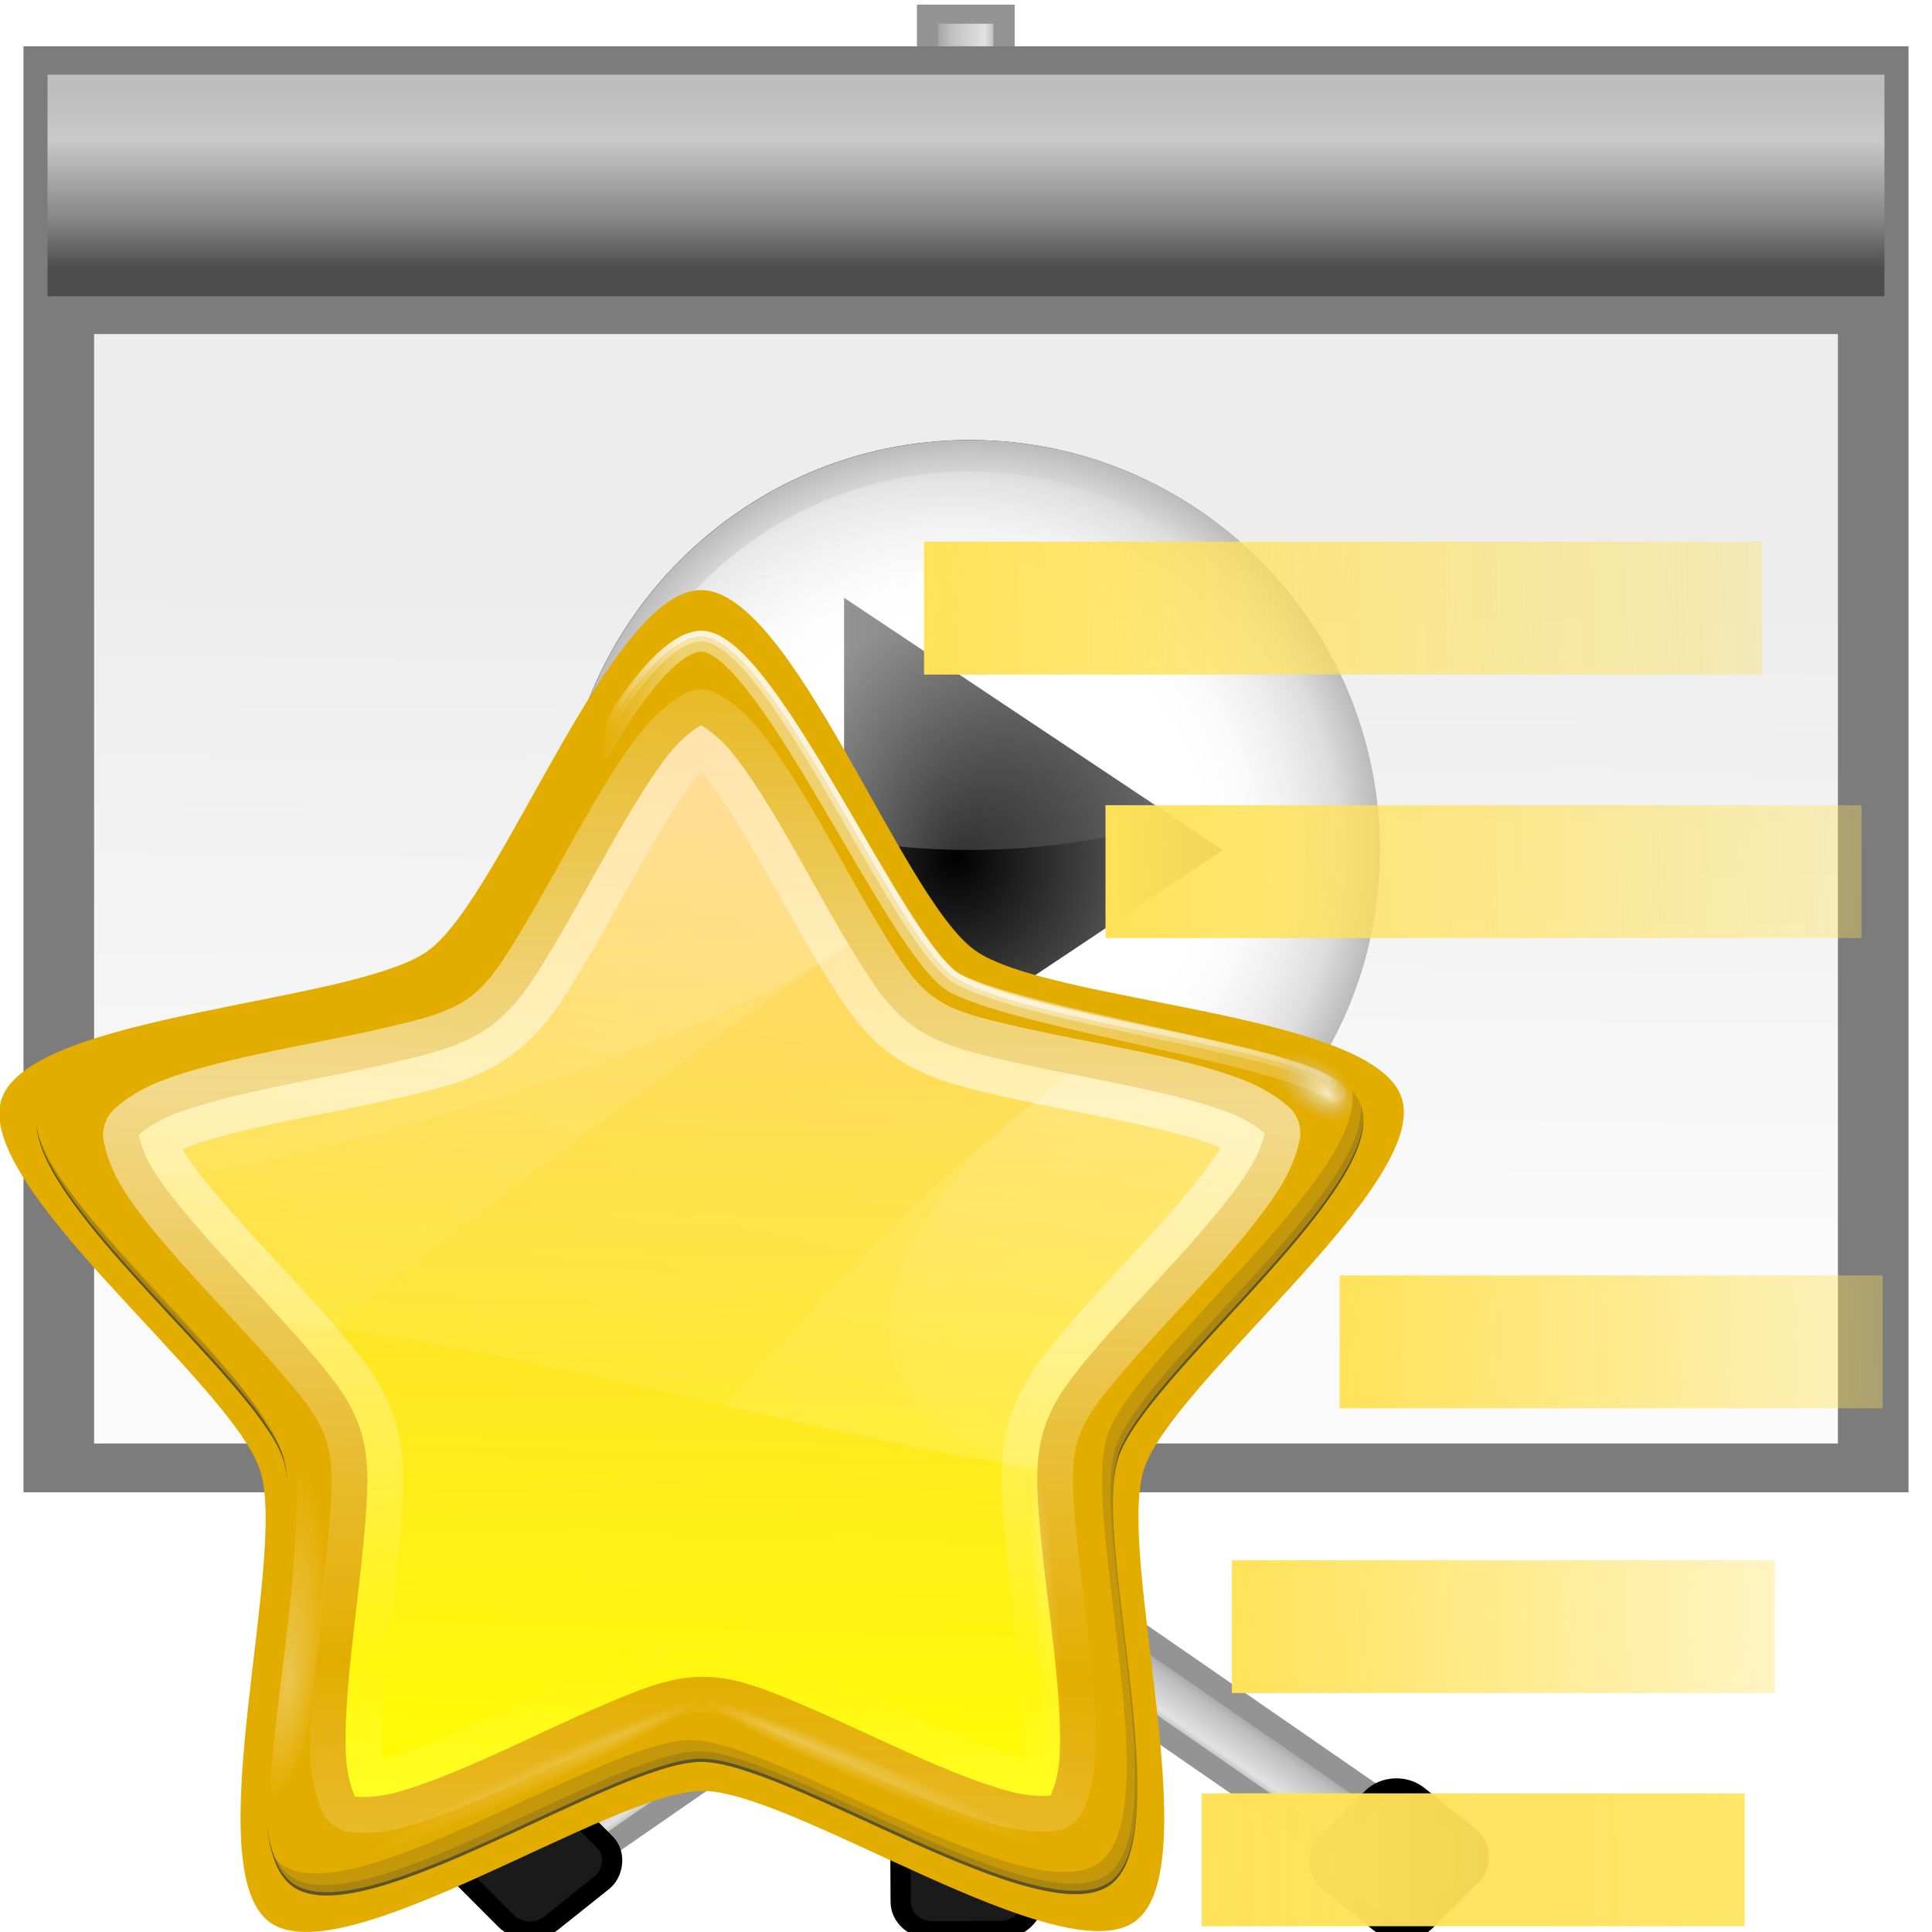 <?xml version="1.0" encoding="UTF-8" standalone="no"?>
<!-- Created with Inkscape (http://www.inkscape.org/) -->

<svg
   xmlns:dc="http://purl.org/dc/elements/1.1/"
   xmlns:cc="http://creativecommons.org/ns#"
   xmlns:rdf="http://www.w3.org/1999/02/22-rdf-syntax-ns#"
   xmlns:svg="http://www.w3.org/2000/svg"
   xmlns="http://www.w3.org/2000/svg"
   xmlns:xlink="http://www.w3.org/1999/xlink"
   xmlns:sodipodi="http://sodipodi.sourceforge.net/DTD/sodipodi-0.dtd"
   xmlns:inkscape="http://www.inkscape.org/namespaces/inkscape"
   id="svg2"
   version="1.1"
   inkscape:version="0.91 r13725"
   width="128"
   height="128"
   viewBox="0 0 128 128"
   sodipodi:docname="sc_customanimation.svg"
   inkscape:export-filename="/usr/lib/libreoffice/share/config/images_karasa_Jaga/cmd/sc_customanimation.png"
   inkscape:export-xdpi="11.25"
   inkscape:export-ydpi="11.25">
  <defs
     id="defs6">
    <linearGradient
       inkscape:collect="always"
       id="linearGradient4332">
      <stop
         style="stop-color:#ffe258;stop-opacity:1;"
         offset="0"
         id="stop4334" />
      <stop
         style="stop-color:#ffe258;stop-opacity:0;"
         offset="1"
         id="stop4336" />
    </linearGradient>
    <linearGradient
       id="linearGradient23671"
       inkscape:collect="always">
      <stop
         id="stop23673"
         offset="0"
         style="stop-color:#929292;stop-opacity:1;" />
      <stop
         style="stop-color:#bebebe;stop-opacity:1"
         offset="0.291"
         id="stop23675" />
      <stop
         id="stop23677"
         offset="0.75"
         style="stop-color:#e2e2e2;stop-opacity:1" />
      <stop
         id="stop23679"
         offset="1"
         style="stop-color:#929292;stop-opacity:1" />
    </linearGradient>
    <linearGradient
       inkscape:collect="always"
       id="linearGradient4167">
      <stop
         style="stop-color:#4d4d4d;stop-opacity:1;"
         offset="0"
         id="stop4169" />
      <stop
         id="stop4175"
         offset="0.273"
         style="stop-color:#858585;stop-opacity:1;" />
      <stop
         style="stop-color:#c9c9c9;stop-opacity:1"
         offset="0.735"
         id="stop4177" />
      <stop
         style="stop-color:#bebebe;stop-opacity:1"
         offset="1"
         id="stop4171" />
    </linearGradient>
    <linearGradient
       inkscape:collect="always"
       id="linearGradient4159">
      <stop
         style="stop-color:#ededed;stop-opacity:1;"
         offset="0"
         id="stop4161" />
      <stop
         style="stop-color:#fafafa;stop-opacity:1"
         offset="1"
         id="stop4163" />
    </linearGradient>
    <linearGradient
       inkscape:collect="always"
       xlink:href="#linearGradient4159"
       id="linearGradient4165"
       x1="57.376"
       y1="38.148"
       x2="56.834"
       y2="83.074"
       gradientUnits="userSpaceOnUse"
       gradientTransform="matrix(0.955,0,0,0.955,2.864,2.593)" />
    <linearGradient
       inkscape:collect="always"
       xlink:href="#linearGradient4167"
       id="linearGradient4173"
       x1="60"
       y1="-18"
       x2="60"
       y2="-8"
       gradientUnits="userSpaceOnUse"
       gradientTransform="matrix(1,0,0,1.15,0,2.942)" />
    <linearGradient
       inkscape:collect="always"
       xlink:href="#XMLID_9_"
       id="linearGradient3242"
       gradientUnits="userSpaceOnUse"
       gradientTransform="matrix(0.462,0,0,0.462,37.518,31.558)"
       x1="11.949"
       y1="34"
       x2="104.052"
       y2="34" />
    <linearGradient
       id="XMLID_9_"
       gradientUnits="userSpaceOnUse"
       x1="11.949"
       y1="34"
       x2="104.052"
       y2="34"
       gradientTransform="translate(559.143,-264.286)">
      <stop
         offset="0"
         style="stop-color:#FFFFFF"
         id="stop56" />
      <stop
         offset="0.8"
         style="stop-color:#ffffff;stop-opacity:0;"
         id="stop58" />
    </linearGradient>
    <radialGradient
       inkscape:collect="always"
       xlink:href="#radialGradient3163"
       id="radialGradient3253"
       gradientUnits="userSpaceOnUse"
       gradientTransform="matrix(0.667,0,0,0.757,20.721,14.064)"
       cx="53.198"
       cy="59.187"
       r="40.029" />
    <radialGradient
       gradientUnits="userSpaceOnUse"
       gradientTransform="matrix(0.667,0,0,0.757,20.721,14.064)"
       r="40.029"
       cy="59.187"
       cx="53.198"
       id="radialGradient3163">
      <stop
         id="stop3165"
         style="stop-color:#000000;stop-opacity:1;"
         offset="0" />
      <stop
         id="stop3175"
         style="stop-color:#666666;stop-opacity:1;"
         offset="1" />
    </radialGradient>
    <radialGradient
       inkscape:collect="always"
       xlink:href="#XMLID_7_"
       id="radialGradient3246"
       gradientUnits="userSpaceOnUse"
       gradientTransform="matrix(0.5,0,0,0.5,35.286,29.326)"
       cx="58"
       cy="58"
       r="48" />
    <radialGradient
       id="XMLID_7_"
       cx="58"
       cy="58"
       r="48"
       gradientUnits="userSpaceOnUse"
       gradientTransform="translate(559.143,-264.286)">
      <stop
         offset="0"
         style="stop-color:#FFFFFF"
         id="stop26" />
      <stop
         offset="0.574"
         style="stop-color:#FFFFFF"
         id="stop28" />
      <stop
         offset="0.684"
         style="stop-color:#FBFBFB"
         id="stop30" />
      <stop
         offset="0.8"
         style="stop-color:#EEEEEE"
         id="stop32" />
      <stop
         offset="0.9"
         style="stop-color:#DDDDDD"
         id="stop34" />
      <stop
         offset="1"
         style="stop-color:#BBBBBB"
         id="stop36" />
    </radialGradient>
    <filter
       id="AI_Sfocatura_4">
      <feGaussianBlur
         stdDeviation="4"
         id="feGaussianBlur6" />
    </filter>
    <linearGradient
       id="XMLID_6_"
       gradientUnits="userSpaceOnUse"
       x1="58.001"
       y1="116"
       x2="58.001"
       y2="0">
      <stop
         offset="0"
         style="stop-color:#555555"
         id="stop9" />
      <stop
         offset="0.274"
         style="stop-color:#595959"
         id="stop11" />
      <stop
         offset="0.562"
         style="stop-color:#666666"
         id="stop13" />
      <stop
         offset="0.856"
         style="stop-color:#7B7B7B"
         id="stop15" />
      <stop
         offset="1"
         style="stop-color:#888888"
         id="stop17" />
    </linearGradient>
    <linearGradient
       inkscape:collect="always"
       xlink:href="#linearGradient23671"
       id="linearGradient23657"
       x1="61.736"
       y1="60.801"
       x2="66.264"
       y2="60.801"
       gradientUnits="userSpaceOnUse" />
    <linearGradient
       inkscape:collect="always"
       xlink:href="#linearGradient23671"
       id="linearGradient23669"
       x1="40.195"
       y1="130.246"
       x2="44.549"
       y2="130.246"
       gradientUnits="userSpaceOnUse" />
    <linearGradient
       inkscape:collect="always"
       xlink:href="#linearGradient23671"
       id="linearGradient23687"
       x1="118.595"
       y1="29.053"
       x2="122.949"
       y2="29.053"
       gradientUnits="userSpaceOnUse" />
    <linearGradient
       y2="0"
       x2="28"
       y1="57.5"
       x1="28"
       gradientUnits="userSpaceOnUse"
       id="linearGradient15967">
      <stop
         id="stop15969"
         style="stop-color:white;stop-opacity:1;"
         offset="0" />
      <stop
         id="stop15971"
         style="stop-color:white;stop-opacity:0;"
         offset="1" />
    </linearGradient>
    <clipPath
       clipPathUnits="userSpaceOnUse"
       id="clipPath3182">
      <path
         inkscape:connector-curvature="0"
         style="opacity:1;fill:url(#linearGradient3186);fill-opacity:1;stroke:none;stroke-width:0.7;stroke-linecap:round;stroke-linejoin:round;stroke-miterlimit:4;stroke-dasharray:none;stroke-dashoffset:1.088;stroke-opacity:1;filter:url(#filter3176)"
         d="M 18.188,56 C 16.968,56 16,56.968 16,58.188 L 16,75.25 C 25.64,77.647 36.509,79 48,79 59.491,79 70.36,77.647 80,75.25 L 80,58.188 C 80,56.968 79.032,56 77.812,56 l -59.625,0 z"
         id="path3184"
         sodipodi:nodetypes="cccscccc" />
    </clipPath>
    <filter
       inkscape:collect="always"
       id="filter3176"
       x="-0.053"
       width="1.106"
       y="-0.147"
       height="1.295">
      <feGaussianBlur
         inkscape:collect="always"
         stdDeviation="1.413"
         id="feGaussianBlur3178" />
    </filter>
    <linearGradient
       y2="0"
       x2="28"
       y1="57.5"
       x1="28"
       gradientUnits="userSpaceOnUse"
       id="linearGradient3287">
      <stop
         id="stop3289"
         style="stop-color:#FFEA00"
         offset="0" />
      <stop
         id="stop3291"
         style="stop-color:#ffa000;stop-opacity:1;"
         offset="1" />
    </linearGradient>
    <linearGradient
       inkscape:collect="always"
       xlink:href="#linearGradient3290"
       id="linearGradient3495"
       gradientUnits="userSpaceOnUse"
       x1="84.635"
       y1="116.101"
       x2="89.725"
       y2="-15.337" />
    <linearGradient
       id="linearGradient3290">
      <stop
         style="stop-color:yellow;stop-opacity:1;"
         offset="0"
         id="stop3292" />
      <stop
         style="stop-color:#ffb66d;stop-opacity:1;"
         offset="1"
         id="stop3294" />
    </linearGradient>
    <linearGradient
       inkscape:collect="always"
       xlink:href="#linearGradient3273"
       id="linearGradient3497"
       gradientUnits="userSpaceOnUse"
       gradientTransform="matrix(0.96,0,0,0.96,2.355,3.275)"
       spreadMethod="reflect"
       x1="80.1"
       y1="44.808"
       x2="77.715"
       y2="101.473" />
    <linearGradient
       id="linearGradient3273">
      <stop
         id="stop3275"
         offset="0"
         style="stop-color:#ffffff;stop-opacity:0.55;" />
      <stop
         id="stop3277"
         offset="1"
         style="stop-color:#ffffff;stop-opacity:0;" />
    </linearGradient>
    <linearGradient
       inkscape:collect="always"
       xlink:href="#linearGradient3638"
       id="linearGradient3501"
       gradientUnits="userSpaceOnUse"
       x1="57.287"
       y1="1.16"
       x2="144.253"
       y2="16.877" />
    <linearGradient
       id="linearGradient3638">
      <stop
         style="stop-color:#ffffff;stop-opacity:0;"
         offset="0"
         id="stop3640" />
      <stop
         id="stop3661"
         offset="0.069"
         style="stop-color:#ffffff;stop-opacity:1;" />
      <stop
         id="stop3659"
         offset="0.5"
         style="stop-color:#ffffff;stop-opacity:1;" />
      <stop
         style="stop-color:#ffffff;stop-opacity:0;"
         offset="1"
         id="stop3642" />
    </linearGradient>
    <radialGradient
       inkscape:collect="always"
       xlink:href="#linearGradient12948"
       id="radialGradient3507"
       gradientUnits="userSpaceOnUse"
       gradientTransform="matrix(1,0,0,0.941,0,3.493)"
       cx="23.19"
       cy="59.379"
       fx="22.471"
       fy="59.355"
       r="2.108" />
    <linearGradient
       id="linearGradient12948">
      <stop
         style="stop-color:#ffffff;stop-opacity:1;"
         offset="0"
         id="stop12950" />
      <stop
         style="stop-color:#c0c0c0;stop-opacity:0;"
         offset="1"
         id="stop12952" />
    </linearGradient>
    <linearGradient
       inkscape:collect="always"
       xlink:href="#linearGradient3273"
       id="linearGradient3509"
       gradientUnits="userSpaceOnUse"
       x1="98.292"
       y1="-126.75"
       x2="44.243"
       y2="101.457" />
    <linearGradient
       inkscape:collect="always"
       xlink:href="#linearGradient3273"
       id="linearGradient3511"
       gradientUnits="userSpaceOnUse"
       x1="98.292"
       y1="-44.015"
       x2="44.243"
       y2="101.457" />
    <radialGradient
       inkscape:collect="always"
       xlink:href="#linearGradient3273"
       id="radialGradient3515"
       gradientUnits="userSpaceOnUse"
       gradientTransform="matrix(1,0,0,0.095,0,-41.105)"
       cx="5.753"
       cy="-45.416"
       fx="74.817"
       fy="-43.169"
       r="124.103" />
    <radialGradient
       inkscape:collect="always"
       xlink:href="#linearGradient3273"
       id="radialGradient3517"
       gradientUnits="userSpaceOnUse"
       gradientTransform="matrix(1,0,0,0.095,0,-41.105)"
       cx="5.753"
       cy="-45.416"
       fx="74.817"
       fy="-43.169"
       r="124.103" />
    <radialGradient
       inkscape:collect="always"
       xlink:href="#linearGradient3273"
       id="radialGradient3519"
       gradientUnits="userSpaceOnUse"
       gradientTransform="matrix(1,0,0,0.095,0,-41.105)"
       cx="5.753"
       cy="-45.416"
       fx="74.817"
       fy="-43.169"
       r="124.103" />
    <radialGradient
       inkscape:collect="always"
       xlink:href="#linearGradient3273"
       id="radialGradient3521"
       gradientUnits="userSpaceOnUse"
       gradientTransform="matrix(1.484,0.13,-0.49,5.612,35.513,-445.373)"
       cx="23.663"
       cy="95.899"
       fx="24.261"
       fy="96.779"
       r="2.794" />
    <linearGradient
       inkscape:collect="always"
       xlink:href="#linearGradient3638"
       id="linearGradient4324"
       gradientUnits="userSpaceOnUse"
       x1="57.287"
       y1="1.16"
       x2="144.253"
       y2="16.877" />
    <linearGradient
       inkscape:collect="always"
       xlink:href="#linearGradient3638"
       id="linearGradient4326"
       gradientUnits="userSpaceOnUse"
       x1="57.287"
       y1="1.16"
       x2="144.253"
       y2="16.877" />
    <linearGradient
       inkscape:collect="always"
       xlink:href="#linearGradient3273"
       id="linearGradient4328"
       gradientUnits="userSpaceOnUse"
       x1="98.292"
       y1="-44.015"
       x2="44.243"
       y2="101.457" />
    <linearGradient
       inkscape:collect="always"
       xlink:href="#linearGradient4332"
       id="linearGradient4338"
       x1="58.942"
       y1="42.457"
       x2="145.825"
       y2="40.543"
       gradientUnits="userSpaceOnUse"
       gradientTransform="translate(2.277,-2.165)" />
    <linearGradient
       inkscape:collect="always"
       xlink:href="#linearGradient4332"
       id="linearGradient4342"
       gradientUnits="userSpaceOnUse"
       gradientTransform="matrix(0.902,0,0,1,20.05,15.29)"
       x1="58.942"
       y1="42.457"
       x2="145.825"
       y2="40.543" />
    <linearGradient
       inkscape:collect="always"
       xlink:href="#linearGradient4332"
       id="linearGradient4346"
       gradientUnits="userSpaceOnUse"
       gradientTransform="matrix(0.648,0,0,1,50.547,46.443)"
       x1="58.942"
       y1="42.457"
       x2="145.825"
       y2="40.543" />
    <linearGradient
       inkscape:collect="always"
       xlink:href="#linearGradient4332"
       id="linearGradient4350"
       gradientUnits="userSpaceOnUse"
       gradientTransform="matrix(0.648,0,0,1,43.406,65.31)"
       x1="58.942"
       y1="42.457"
       x2="145.825"
       y2="40.543" />
    <linearGradient
       inkscape:collect="always"
       xlink:href="#linearGradient4332"
       id="linearGradient4354"
       gradientUnits="userSpaceOnUse"
       gradientTransform="matrix(0.648,0,0,1,41.4,80.759)"
       x1="58.942"
       y1="42.457"
       x2="615.784"
       y2="38.63" />
  </defs>
  <sodipodi:namedview
     pagecolor="#ffffff"
     bordercolor="#666666"
     borderopacity="1"
     objecttolerance="10"
     gridtolerance="10"
     guidetolerance="10"
     inkscape:pageopacity="0"
     inkscape:pageshadow="2"
     inkscape:window-width="1366"
     inkscape:window-height="707"
     id="namedview4"
     showgrid="false"
     showguides="false"
     inkscape:zoom="3.6949491"
     inkscape:cx="55.51515"
     inkscape:cy="51.656222"
     inkscape:window-x="0"
     inkscape:window-y="0"
     inkscape:window-maximized="1"
     inkscape:current-layer="svg2">
    <inkscape:grid
       type="xygrid"
       id="grid4179" />
  </sodipodi:namedview>
  <g
     id="g34207"
     style="stroke:#949494;stroke-opacity:1"
     transform="matrix(1.118,0,0,0.999,-7.564,0.035)">
    <g
       id="g34203"
       style="stroke:#949494;stroke-opacity:1">
      <rect
         style="fill:url(#linearGradient23657);fill-opacity:1;stroke:#949494;stroke-width:1.266;stroke-miterlimit:4;stroke-dasharray:none;stroke-opacity:1"
         id="rect4153"
         width="4.527"
         height="119.788"
         x="61.736"
         y="0.907" />
      <rect
         style="fill:#1a1a1a;fill-opacity:1;stroke:#000000;stroke-width:1.2;stroke-miterlimit:4;stroke-dasharray:none;stroke-opacity:1"
         id="rect23645"
         width="7.849"
         height="7.849"
         x="-67.358"
         y="120.433"
         ry="1.884"
         transform="matrix(-1,0.005,0.005,1,0,0)" />
    </g>
    <g
       transform="translate(-0.011,0)"
       id="g23633"
       style="stroke:#949494;stroke-opacity:1">
      <rect
         y="13.671"
         x="118.595"
         height="30.763"
         width="4.354"
         id="rect4155"
         style="fill:url(#linearGradient23687);fill-opacity:1;stroke:#949494;stroke-width:1.439;stroke-miterlimit:4;stroke-dasharray:none;stroke-opacity:1"
         transform="matrix(0.612,0.791,-0.791,0.612,0,0)" />
      <rect
         style="fill:#1a1a1a;fill-opacity:1;stroke:#000000;stroke-width:1.2;stroke-miterlimit:4;stroke-dasharray:none;stroke-opacity:1"
         id="rect23631"
         width="7.849"
         height="7.849"
         x="113.526"
         y="49.541"
         ry="1.884"
         transform="matrix(0.666,0.746,-0.746,0.666,0,0)" />
    </g>
    <g
       id="g23647"
       style="stroke:#949494;stroke-opacity:1">
      <rect
         transform="matrix(-0.612,0.791,0.791,0.612,0,0)"
         style="fill:url(#linearGradient23669);fill-opacity:1;stroke:#949494;stroke-width:1.439;stroke-miterlimit:4;stroke-dasharray:none;stroke-opacity:1"
         id="rect23639"
         width="4.354"
         height="30.763"
         x="40.195"
         y="114.865" />
      <rect
         transform="matrix(-0.666,0.746,0.746,0.666,0,0)"
         ry="1.884"
         y="145.061"
         x="28.305"
         height="7.849"
         width="7.849"
         id="rect23641"
         style="fill:#1a1a1a;fill-opacity:1;stroke:#000000;stroke-width:1.2;stroke-miterlimit:4;stroke-dasharray:none;stroke-opacity:1" />
    </g>
  </g>
  <rect
     y="3.067"
     x="1.556"
     height="95.801"
     width="124.888"
     id="rect23625"
     style="fill:#7c7c7c;fill-opacity:1;stroke:none;stroke-width:1.2;stroke-miterlimit:4;stroke-dasharray:none;stroke-opacity:1" />
  <rect
     style="fill:url(#linearGradient4165);fill-opacity:1;stroke:none;stroke-width:1.2;stroke-miterlimit:4;stroke-dasharray:none;stroke-opacity:1"
     id="rect4149"
     width="115.534"
     height="73.503"
     x="6.233"
     y="22.131" />
  <rect
     y="-19.626"
     x="3.15"
     height="14.68"
     width="121.7"
     id="rect4151"
     style="fill:url(#linearGradient4173);fill-opacity:1;stroke:none;stroke-width:0.447;stroke-miterlimit:4;stroke-dasharray:none;stroke-opacity:1"
     transform="scale(1,-1)" />
  <g
     id="g34218"
     transform="matrix(1.131,0,0,1.131,-8.455,-9.672)">
    <g
       style="opacity:0.8;filter:url(#AI_Sfocatura_4)"
       transform="matrix(0.5,0,0,0.5,35.286,29.326)"
       id="g21">
      <path
         id="path23"
         d="m 10,58 c 0,26.467 21.533,48 48,48 26.467,0 48,-21.533 48,-48 C 106,31.533 84.467,10 58,10 31.533,10 10,31.533 10,58 Z"
         inkscape:connector-curvature="0" />
    </g>
    <path
       style="fill:url(#radialGradient3246)"
       id="path38"
       d="m 40.289,58.341 c 0,13.24 10.772,24.012 24.012,24.012 13.24,0 24.012,-10.772 24.012,-24.012 0,-13.24 -10.772,-24.012 -24.012,-24.012 -13.24,0 -24.012,10.772 -24.012,24.012 z"
       inkscape:connector-curvature="0" />
    <polygon
       transform="matrix(0.462,0,0,0.462,37.518,31.558)"
       style="fill:url(#radialGradient3253);fill-opacity:1"
       id="polygon53"
       points="42,26 42,26 90,58 42,90 " />
    <path
       style="opacity:0.5;fill:url(#linearGradient3242)"
       id="path60"
       d="m 64.301,58.341 c 8.214,0 15.685,-2.369 21.265,-6.238 -2.702,-9.193 -11.21,-15.927 -21.265,-15.927 -10.056,0 -18.564,6.734 -21.265,15.927 5.58,3.869 13.05,6.238 21.265,6.238 z"
       inkscape:connector-curvature="0" />
  </g>
  <g
     id="g3447"
     transform="matrix(0.695,-0.011,0.011,0.695,1.278,41.707)">
    <path
       sodipodi:type="star"
       style="opacity:1;fill:#e3ad00;fill-opacity:1;fill-rule:nonzero;stroke:none;stroke-width:14.809;stroke-linecap:round;stroke-linejoin:round;stroke-miterlimit:4;stroke-dasharray:none;stroke-dashoffset:4;stroke-opacity:1"
       id="path3574"
       sodipodi:sides="5"
       sodipodi:cx="52.952892"
       sodipodi:cy="25.510532"
       sodipodi:r1="121.72647"
       sodipodi:r2="76.832565"
       sodipodi:arg1="0.60469864"
       sodipodi:arg2="1.2330172"
       inkscape:flatsided="false"
       inkscape:rounded="0.20136392"
       inkscape:randomized="0"
       d="M 153.094,94.714 C 144.537,107.097 92.616,93.013 78.415,98.002 64.213,102.99 32.503,146.447 18.082,142.135 3.661,137.823 1.011,84.092 -8.122,72.127 -17.255,60.162 -68.384,43.434 -68.74,28.385 c -0.355,-15.048 49.927,-34.172 58.484,-46.555 8.557,-12.383 8.667,-66.179 22.869,-71.168 14.202,-4.988 47.928,36.924 62.349,41.236 14.421,4.312 65.619,-12.208 74.751,-0.242 9.133,11.965 -20.306,56.992 -19.95,72.04 0.355,15.048 31.887,58.635 23.33,71.018 z"
       transform="matrix(0.541,0.199,-0.199,0.541,40.428,43.089)" />
    <path
       sodipodi:nodetypes="cssssssssssssssssscssssssscssssssssssssssssc"
       id="path3580"
       d="m 64.818,10.159 c -0.236,0.158 -1.505,0.798 -2.974,2.55 -1.742,2.076 -3.704,5.208 -5.666,8.527 -1.961,3.319 -3.926,6.857 -5.836,9.915 -1.91,3.058 -3.535,5.612 -6.062,7.394 -2.527,1.782 -5.515,2.458 -9.037,3.229 -3.522,0.772 -7.49,1.42 -11.275,2.153 -3.785,0.733 -7.403,1.55 -9.943,2.493 -2.183,0.811 -3.196,1.782 -3.399,1.926 0.001,0.002 -0.001,0.026 0,0.028 0.071,0.197 0.245,1.615 1.501,3.626 1.436,2.298 3.824,5.154 6.374,8.045 2.55,2.891 5.273,5.822 7.592,8.583 2.319,2.761 4.27,5.119 5.184,8.074 0.914,2.954 0.638,5.987 0.283,9.575 -0.355,3.588 -0.944,7.562 -1.416,11.388 -0.03,0.246 -0.06,0.492 -0.089,0.736 -0.426,3.561 -0.724,6.957 -0.619,9.49 0.098,2.369 0.738,3.649 0.793,3.853 0.209,-0.006 1.609,0.234 3.909,-0.34 2.629,-0.656 6.066,-2.009 9.603,-3.541 3.537,-1.532 7.196,-3.237 10.538,-4.589 3.342,-1.352 6.171,-2.48 9.263,-2.436 3.092,0.044 5.875,1.245 9.178,2.691 3.303,1.446 6.932,3.269 10.425,4.901 3.493,1.632 6.88,3.066 9.49,3.796 2.284,0.639 3.698,0.442 3.909,0.453 0.06,-0.202 0.741,-1.459 0.907,-3.824 0.189,-2.703 -0.033,-6.389 -0.397,-10.226 -0.364,-3.838 -0.88,-7.848 -1.133,-11.445 -0.253,-3.597 -0.431,-6.619 0.567,-9.547 0.997,-2.927 3.015,-5.238 5.411,-7.932 2.396,-2.694 5.216,-5.539 7.847,-8.357 2.631,-2.817 5.043,-5.619 6.544,-7.875 1.29,-1.939 1.56,-3.335 1.643,-3.569 10e-4,-0.003 -0.001,-0.026 0,-0.028 -0.201,-0.15 -1.212,-1.139 -3.371,-2.011 -2.513,-1.015 -6.068,-1.936 -9.83,-2.776 -3.762,-0.84 -7.719,-1.622 -11.218,-2.493 C 90.015,41.724 87.038,40.992 84.562,39.139 82.087,37.286 80.549,34.658 78.727,31.547 76.905,28.436 75.041,24.863 73.174,21.491 71.308,18.118 69.418,14.947 67.735,12.822 66.264,10.963 64.983,10.293 64.818,10.159 Z"
       style="opacity:1;fill:url(#linearGradient3495);fill-opacity:1;fill-rule:nonzero;stroke:url(#linearGradient3497);stroke-width:6.803;stroke-linecap:round;stroke-linejoin:round;stroke-miterlimit:4;stroke-dasharray:none;stroke-dashoffset:4;stroke-opacity:1"
       inkscape:connector-curvature="0" />
    <path
       sodipodi:nodetypes="csss"
       id="path3632"
       d="m 55.267,10.74 c 1.253,-2.171 5.954,-9.382 9.742,-9.326 6.881,0.104 18.503,29.716 23.938,33.047 6.69,4.1 30.978,7.004 35.397,10.509"
       style="fill:none;fill-opacity:1;fill-rule:evenodd;stroke:url(#linearGradient4324);stroke-width:0.507;stroke-linecap:butt;stroke-linejoin:miter;stroke-miterlimit:4;stroke-dasharray:none;stroke-opacity:0.581"
       inkscape:connector-curvature="0" />
    <path
       style="fill:none;fill-opacity:1;fill-rule:evenodd;stroke:url(#linearGradient4326);stroke-width:1;stroke-linecap:round;stroke-linejoin:round;stroke-miterlimit:4;stroke-dasharray:none;stroke-opacity:0.431"
       d="m 55.236,11.275 c 1.253,-2.171 6,-9.702 9.788,-9.617 6.807,0.153 18.248,29.825 23.846,33.047 6.801,3.914 31.119,7.061 35.538,10.566"
       id="path3634"
       sodipodi:nodetypes="csss"
       inkscape:connector-curvature="0" />
    <path
       sodipodi:nodetypes="csss"
       id="path3636"
       d="m 55.206,12.312 c 1.253,-2.171 6.215,-10.276 9.818,-10.166 6.259,0.193 18.4,30.313 23.754,33.047 6.988,3.568 32.309,7.488 35.935,10.901"
       style="fill:none;fill-opacity:1;fill-rule:evenodd;stroke:url(#linearGradient3501);stroke-width:2;stroke-linecap:round;stroke-linejoin:round;stroke-miterlimit:4;stroke-dasharray:none;stroke-opacity:0.431"
       inkscape:connector-curvature="0" />
    <ellipse
       transform="matrix(-1.743,-1.063,-0.471,1.244,191.154,-3.699)"
       id="path11160"
       style="opacity:0.702;fill:url(#radialGradient3507);fill-opacity:1;fill-rule:nonzero;stroke:none;stroke-width:0.9;stroke-linecap:round;stroke-linejoin:round;stroke-miterlimit:4;stroke-dasharray:none;stroke-dashoffset:4;stroke-opacity:1"
       cx="23.19"
       cy="59.379"
       rx="2.108"
       ry="1.984" />
    <path
       id="path3718"
       d="m 64.812,10.156 c -0.236,0.158 -1.499,0.811 -2.969,2.562 -1.742,2.076 -3.695,5.213 -5.656,8.531 -1.961,3.319 -3.934,6.848 -5.844,9.906 -1.91,3.058 -3.535,5.593 -6.062,7.375 -2.527,1.782 -5.509,2.478 -9.031,3.25 -3.522,0.772 -7.497,1.423 -11.281,2.156 -3.785,0.733 -7.397,1.526 -9.938,2.469 -2.183,0.811 -3.203,1.793 -3.406,1.938 -4e-5,0.003 1.45e-4,0.028 0,0.031 0.071,0.197 0.243,1.614 1.5,3.625 1.436,2.298 3.825,5.14 6.375,8.031 1.923,2.179 3.941,4.396 5.812,6.531 22.875,2.405 47.22,10.888 71.438,14.969 0.08,-1.345 0.317,-2.636 0.75,-3.906 0.997,-2.927 3.01,-5.212 5.406,-7.906 2.396,-2.694 5.213,-5.558 7.844,-8.375 2.631,-2.817 5.03,-5.619 6.531,-7.875 1.29,-1.939 1.573,-3.328 1.656,-3.562 -3e-5,-0.003 1.6e-4,-0.028 0,-0.031 -0.201,-0.15 -1.216,-1.128 -3.375,-2 -2.513,-1.015 -6.082,-1.941 -9.844,-2.781 C 100.956,44.254 96.999,43.465 93.5,42.594 90.001,41.723 87.038,40.978 84.562,39.125 82.087,37.272 80.541,34.674 78.719,31.562 76.897,28.451 75.054,24.873 73.188,21.5 71.321,18.127 69.432,14.937 67.75,12.812 66.278,10.953 64.977,10.29 64.812,10.156 Z"
       style="opacity:1;fill:url(#linearGradient3509);fill-opacity:1;fill-rule:nonzero;stroke:none;stroke-width:6.803;stroke-linecap:round;stroke-linejoin:round;stroke-miterlimit:4;stroke-dasharray:none;stroke-dashoffset:4;stroke-opacity:1"
       inkscape:connector-curvature="0" />
    <path
       id="path3736"
       d="m 64.812,10.156 c -0.236,0.158 -1.499,0.811 -2.969,2.562 -1.742,2.076 -3.695,5.213 -5.656,8.531 -1.961,3.319 -3.934,6.848 -5.844,9.906 -1.91,3.058 -3.535,5.593 -6.062,7.375 -2.527,1.782 -5.509,2.478 -9.031,3.25 -3.522,0.772 -7.497,1.423 -11.281,2.156 -3.785,0.733 -7.397,1.526 -9.938,2.469 -2.183,0.811 -3.203,1.793 -3.406,1.938 -4e-5,0.003 1.45e-4,0.028 0,0.031 0.071,0.197 0.243,1.614 1.5,3.625 1.436,2.298 3.825,5.14 6.375,8.031 1.923,2.179 3.941,4.396 5.812,6.531 1.44,0.151 2.892,0.334 4.344,0.531 C 42.329,56.624 60.734,43.188 78.531,31.25 76.771,28.217 74.989,24.755 73.188,21.5 71.321,18.127 69.432,14.937 67.75,12.812 66.278,10.953 64.977,10.29 64.812,10.156 Z m 34.531,33.75 C 86.796,53.381 75.792,63.915 66.25,75.094 c 9.783,2.411 19.652,4.778 29.5,6.438 0.08,-1.345 0.317,-2.636 0.75,-3.906 0.997,-2.927 3.01,-5.212 5.406,-7.906 2.396,-2.694 5.213,-5.558 7.844,-8.375 2.631,-2.817 5.03,-5.619 6.531,-7.875 1.29,-1.939 1.573,-3.328 1.656,-3.562 -3e-5,-0.003 1.6e-4,-0.028 0,-0.031 -0.201,-0.15 -1.216,-1.128 -3.375,-2 -2.513,-1.015 -6.082,-1.941 -9.844,-2.781 -1.77,-0.395 -3.587,-0.801 -5.375,-1.188 z"
       style="opacity:0.414;fill:url(#linearGradient4328);fill-opacity:1;fill-rule:nonzero;stroke:none;stroke-width:6.803;stroke-linecap:round;stroke-linejoin:round;stroke-miterlimit:4;stroke-dasharray:none;stroke-dashoffset:4;stroke-opacity:1"
       inkscape:connector-curvature="0" />
    <path
       sodipodi:nodetypes="csssssssssscsscccssssssssc"
       style="opacity:0.348;fill:url(#linearGradient3511);fill-opacity:1;fill-rule:nonzero;stroke:none;stroke-width:6.803;stroke-linecap:round;stroke-linejoin:round;stroke-miterlimit:4;stroke-dasharray:none;stroke-dashoffset:4;stroke-opacity:1"
       d="m 64.812,10.156 c -0.236,0.158 -1.499,0.811 -2.969,2.562 -1.742,2.076 -3.695,5.213 -5.656,8.531 -1.961,3.319 -3.934,6.848 -5.844,9.906 -1.91,3.058 -3.535,5.593 -6.062,7.375 -2.527,1.782 -5.509,2.478 -9.031,3.25 -3.522,0.772 -7.497,1.423 -11.281,2.156 -3.785,0.733 -7.397,1.526 -9.938,2.469 -2.183,0.811 -3.203,1.793 -3.406,1.938 -4e-5,0.003 1.45e-4,0.028 0,0.031 0.071,0.197 0.243,1.614 1.5,3.625 1.436,2.298 48.609,-8.812 66.406,-20.75 C 76.771,28.217 74.989,24.755 73.188,21.5 71.321,18.127 69.432,14.937 67.75,12.812 66.278,10.953 64.977,10.29 64.812,10.156 Z m 34.531,33.75 C 68.47,67.487 85.902,79.872 95.75,81.531 c 0.08,-1.345 0.317,-2.636 0.75,-3.906 0.997,-2.927 3.01,-5.212 5.406,-7.906 2.396,-2.694 5.213,-5.558 7.844,-8.375 2.631,-2.817 5.03,-5.619 6.531,-7.875 1.29,-1.939 1.573,-3.328 1.656,-3.562 -3e-5,-0.003 1.6e-4,-0.028 0,-0.031 -0.201,-0.15 -1.216,-1.128 -3.375,-2 -2.513,-1.015 -6.082,-1.941 -9.844,-2.781 -1.77,-0.395 -3.587,-0.801 -5.375,-1.188 z"
       id="path3741"
       inkscape:connector-curvature="0" />
    <ellipse
       transform="matrix(0.127,-0.056,-0.039,-0.092,44.812,106.257)"
       id="path3745"
       style="opacity:0.357;fill:url(#radialGradient3515);fill-opacity:1;fill-rule:nonzero;stroke:none;stroke-width:2;stroke-linecap:round;stroke-linejoin:round;stroke-miterlimit:4;stroke-dasharray:none;stroke-dashoffset:4;stroke-opacity:0.431"
       cx="5.753"
       cy="-45.416"
       rx="124.103"
       ry="11.78" />
    <ellipse
       style="opacity:0.496;fill:url(#radialGradient3517);fill-opacity:1;fill-rule:nonzero;stroke:none;stroke-width:2;stroke-linecap:round;stroke-linejoin:round;stroke-miterlimit:4;stroke-dasharray:none;stroke-dashoffset:4;stroke-opacity:0.431"
       id="path3755"
       transform="matrix(-0.127,-0.057,0.039,-0.093,81.959,106.313)"
       cx="5.753"
       cy="-45.416"
       rx="124.103"
       ry="11.78" />
    <ellipse
       style="opacity:0.275;fill:url(#radialGradient3519);fill-opacity:1;fill-rule:nonzero;stroke:none;stroke-width:2;stroke-linecap:round;stroke-linejoin:round;stroke-miterlimit:4;stroke-dasharray:none;stroke-dashoffset:4;stroke-opacity:0.431"
       id="path3759"
       transform="matrix(-0.007,-0.135,-0.1,0.003,91.948,98.932)"
       cx="5.753"
       cy="-45.416"
       rx="124.103"
       ry="11.78" />
    <path
       id="path3308"
       d="m 126.314,45.945 c 1.263,8.069 -21.259,24.943 -23.844,32.531 -2.644,7.761 5.294,35.963 -1.406,40.687 -6.7,4.725 -30.615,-12.196 -38.813,-12.312 -8.198,-0.116 -32.561,16.131 -39.125,11.219 -0.311,-0.233 -0.568,-0.544 -0.812,-0.875 0.394,1.308 0.966,2.335 1.812,2.969 6.564,4.912 30.927,-11.335 39.125,-11.219 8.198,0.116 32.112,17.068 38.812,12.344 6.7,-4.725 -1.237,-32.927 1.406,-40.687 2.644,-7.761 26.142,-25.261 23.719,-33.094 -0.169,-0.546 -0.462,-1.078 -0.875,-1.562 z M 1.502,49.852 c 3.082,7.987 17.112,20.259 21.344,27.469 -1.949,-6.161 -16.449,-18.638 -21.344,-27.469 z"
       style="opacity:0.17;fill:#2e3436;fill-opacity:1;fill-rule:nonzero;stroke:none;stroke-width:14.809;stroke-linecap:round;stroke-linejoin:round;stroke-miterlimit:4;stroke-dasharray:none;stroke-dashoffset:4;stroke-opacity:1"
       inkscape:connector-curvature="0" />
    <path
       id="path3303"
       d="m 127.126,47.383 c 0.649,8.187 -21.323,24.729 -23.875,32.219 -2.644,7.761 5.294,35.963 -1.406,40.687 -6.7,4.725 -30.584,-12.228 -38.781,-12.344 -8.198,-0.116 -32.592,16.162 -39.156,11.25 -0.994,-0.744 -1.616,-2.036 -2,-3.688 0.342,2.146 1.03,3.798 2.219,4.688 6.564,4.912 30.927,-11.366 39.125,-11.25 8.198,0.116 32.112,17.068 38.812,12.344 6.7,-4.725 -1.237,-32.927 1.406,-40.687 2.644,-7.761 26.142,-25.261 23.719,-33.094 -0.013,-0.044 -0.047,-0.082 -0.062,-0.125 z m -126.187,0.375 c 1.043,8.543 20.707,24.507 22.938,31.719 0.027,0.088 0.038,0.189 0.062,0.281 -0.068,-0.469 -0.164,-0.902 -0.281,-1.281 -2.146,-6.937 -20.402,-21.981 -22.719,-30.719 z"
       style="opacity:0.17;fill:#2e3436;fill-opacity:1;fill-rule:nonzero;stroke:none;stroke-width:14.809;stroke-linecap:round;stroke-linejoin:round;stroke-miterlimit:4;stroke-dasharray:none;stroke-dashoffset:4;stroke-opacity:1"
       inkscape:connector-curvature="0" />
    <path
       sodipodi:nodetypes="ccccc"
       id="path3763"
       d="m 25.088,80.218 c 0.446,10.529 -3.034,25.734 -2.851,31.246 l 2.395,0.228 c 1.968,-10 3.385,-20.184 3.535,-30.79 L 25.088,80.218 Z"
       style="opacity:0.553;fill:url(#radialGradient3521);fill-opacity:1;fill-rule:evenodd;stroke:none;stroke-width:1px;stroke-linecap:butt;stroke-linejoin:miter;stroke-opacity:1"
       inkscape:connector-curvature="0" />
    <path
       id="path3296"
       d="m 0.895,47.07 c -0.004,8.347 20.708,24.998 23,32.406 0.227,0.734 0.353,1.635 0.406,2.688 -0.043,-1.169 -0.16,-2.203 -0.406,-3 C 21.629,71.839 1.349,55.506 0.895,47.07 Z M 127.364,48.789 c -0.596,8.404 -21.397,24.224 -23.875,31.5 -0.351,1.031 -0.526,2.443 -0.562,4.094 0.049,-1.523 0.232,-2.811 0.562,-3.781 2.509,-7.365 23.783,-23.493 23.875,-31.812 z M 63.27,108.633 c -8.198,-0.116 -32.561,16.162 -39.125,11.25 -1.436,-1.075 -2.158,-3.265 -2.406,-6.094 0.224,2.977 0.919,5.293 2.406,6.406 6.564,4.912 30.927,-11.366 39.125,-11.25 8.198,0.116 32.112,17.068 38.812,12.344 1.723,-1.215 2.44,-3.989 2.656,-7.562 -0.239,3.43 -0.981,6.069 -2.656,7.25 -6.7,4.725 -30.615,-12.228 -38.812,-12.344 z"
       style="opacity:0.62;fill:#2e3436;fill-opacity:1;fill-rule:nonzero;stroke:none;stroke-width:14.809;stroke-linecap:round;stroke-linejoin:round;stroke-miterlimit:4;stroke-dasharray:none;stroke-dashoffset:4;stroke-opacity:1"
       inkscape:connector-curvature="0" />
  </g>
  <rect
     style="fill:url(#linearGradient4338);fill-opacity:1;stroke:none;stroke-width:1.2;stroke-miterlimit:4;stroke-dasharray:none;stroke-opacity:1"
     id="rect4330"
     width="55.498"
     height="8.803"
     x="61.22"
     y="35.89" />
  <rect
     y="53.346"
     x="73.243"
     height="8.803"
     width="50.085"
     id="rect4340"
     style="fill:url(#linearGradient4342);fill-opacity:1;stroke:none;stroke-width:1.2;stroke-miterlimit:4;stroke-dasharray:none;stroke-opacity:1" />
  <rect
     style="fill:url(#linearGradient4346);fill-opacity:1;stroke:none;stroke-width:1.2;stroke-miterlimit:4;stroke-dasharray:none;stroke-opacity:1"
     id="rect4344"
     width="35.978"
     height="8.803"
     x="88.758"
     y="84.499" />
  <rect
     y="103.365"
     x="81.617"
     height="8.803"
     width="35.978"
     id="rect4348"
     style="fill:url(#linearGradient4350);fill-opacity:1;stroke:none;stroke-width:1.2;stroke-miterlimit:4;stroke-dasharray:none;stroke-opacity:1" />
  <rect
     style="fill:url(#linearGradient4354);fill-opacity:1;stroke:none;stroke-width:1.2;stroke-miterlimit:4;stroke-dasharray:none;stroke-opacity:1"
     id="rect4352"
     width="35.978"
     height="8.803"
     x="79.61"
     y="118.814" />
</svg>

